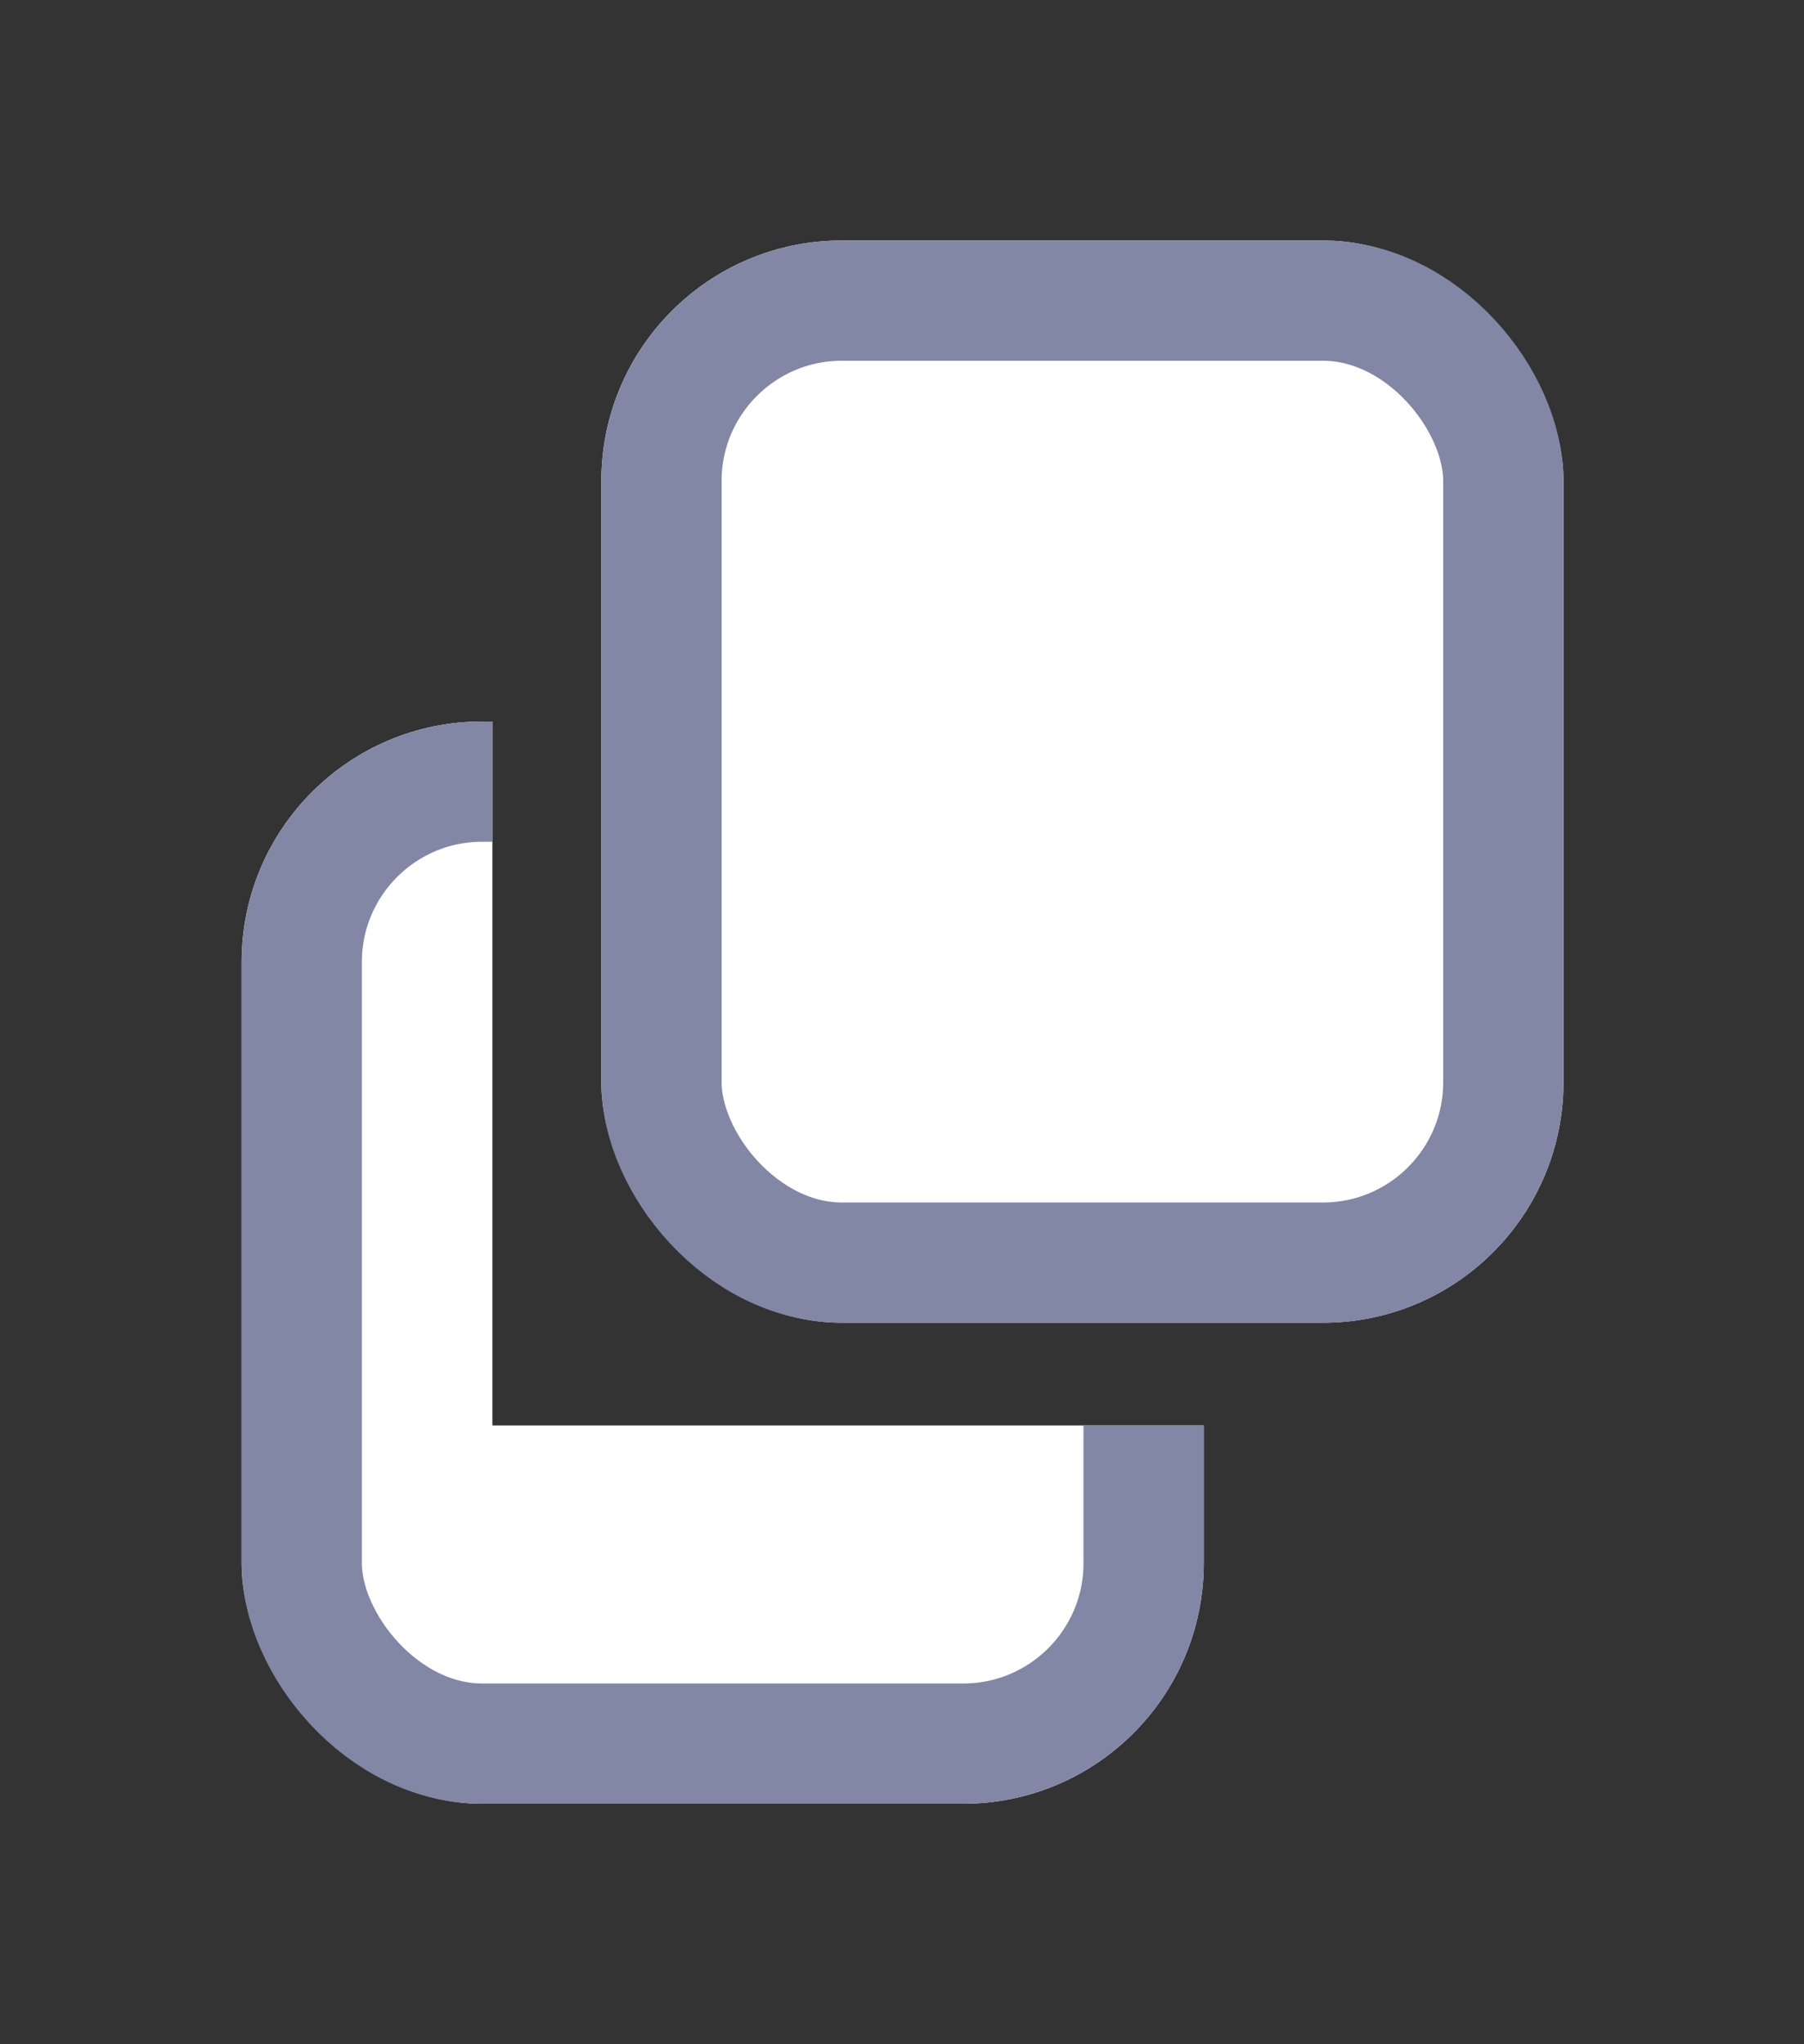 <svg xmlns="http://www.w3.org/2000/svg" xmlns:xlink="http://www.w3.org/1999/xlink" width="15" height="17" viewBox="0 0 15 17">
  <rect x="0" y="0" width="15" height="17" fill="#333333" stroke="none"/>
  <defs>
    <style>
      .cls-1 {
        fill: #8187a5;
        opacity: 0.2;
      }

      .cls-2, .cls-7 {
        fill: none;
      }

      .cls-2, .cls-4 {
        stroke: #8187a5;
      }

      .cls-3 {
        clip-path: url(#clip-path);
      }

      .cls-4 {
        fill: #fff;
      }

      .cls-5 {
        clip-path: url(#clip-path-2);
      }

      .cls-6 {
        stroke: none;
      }
    </style>
    <clipPath id="clip-path">
      <rect id="矩形_27923" data-name="矩形 27923" class="cls-1" width="15" height="17" transform="translate(235 97.5)"/>
    </clipPath>
    <clipPath id="clip-path-2">
      <path id="路径_97217" data-name="路径 97217" class="cls-2" d="M-1670.915-7565.441v6.295h6.851v3.15h-8.944v-9.445Z" transform="translate(1673.009 7565.441)"/>
    </clipPath>
  </defs>
  <g id="蒙版组_2532" data-name="蒙版组 2532" class="cls-3" transform="translate(-235 -97.5)">
    <g id="组_27995" data-name="组 27995" transform="translate(0.009 -0.5)">
      <g id="矩形_27921" data-name="矩形 27921" class="cls-4" transform="translate(239.991 100)">
        <rect class="cls-6" width="8" height="9" rx="2"/>
        <rect class="cls-7" x="0.5" y="0.5" width="7" height="8" rx="1.5"/>
      </g>
      <g id="蒙版组_2531" data-name="蒙版组 2531" class="cls-5" transform="translate(236.991 103.559)">
        <g id="矩形_27922" data-name="矩形 27922" class="cls-4" transform="translate(0.009 0.441)">
          <rect class="cls-6" width="8" height="9" rx="2"/>
          <rect class="cls-7" x="0.5" y="0.5" width="7" height="8" rx="1.5"/>
        </g>
      </g>
    </g>
  </g>
</svg>
